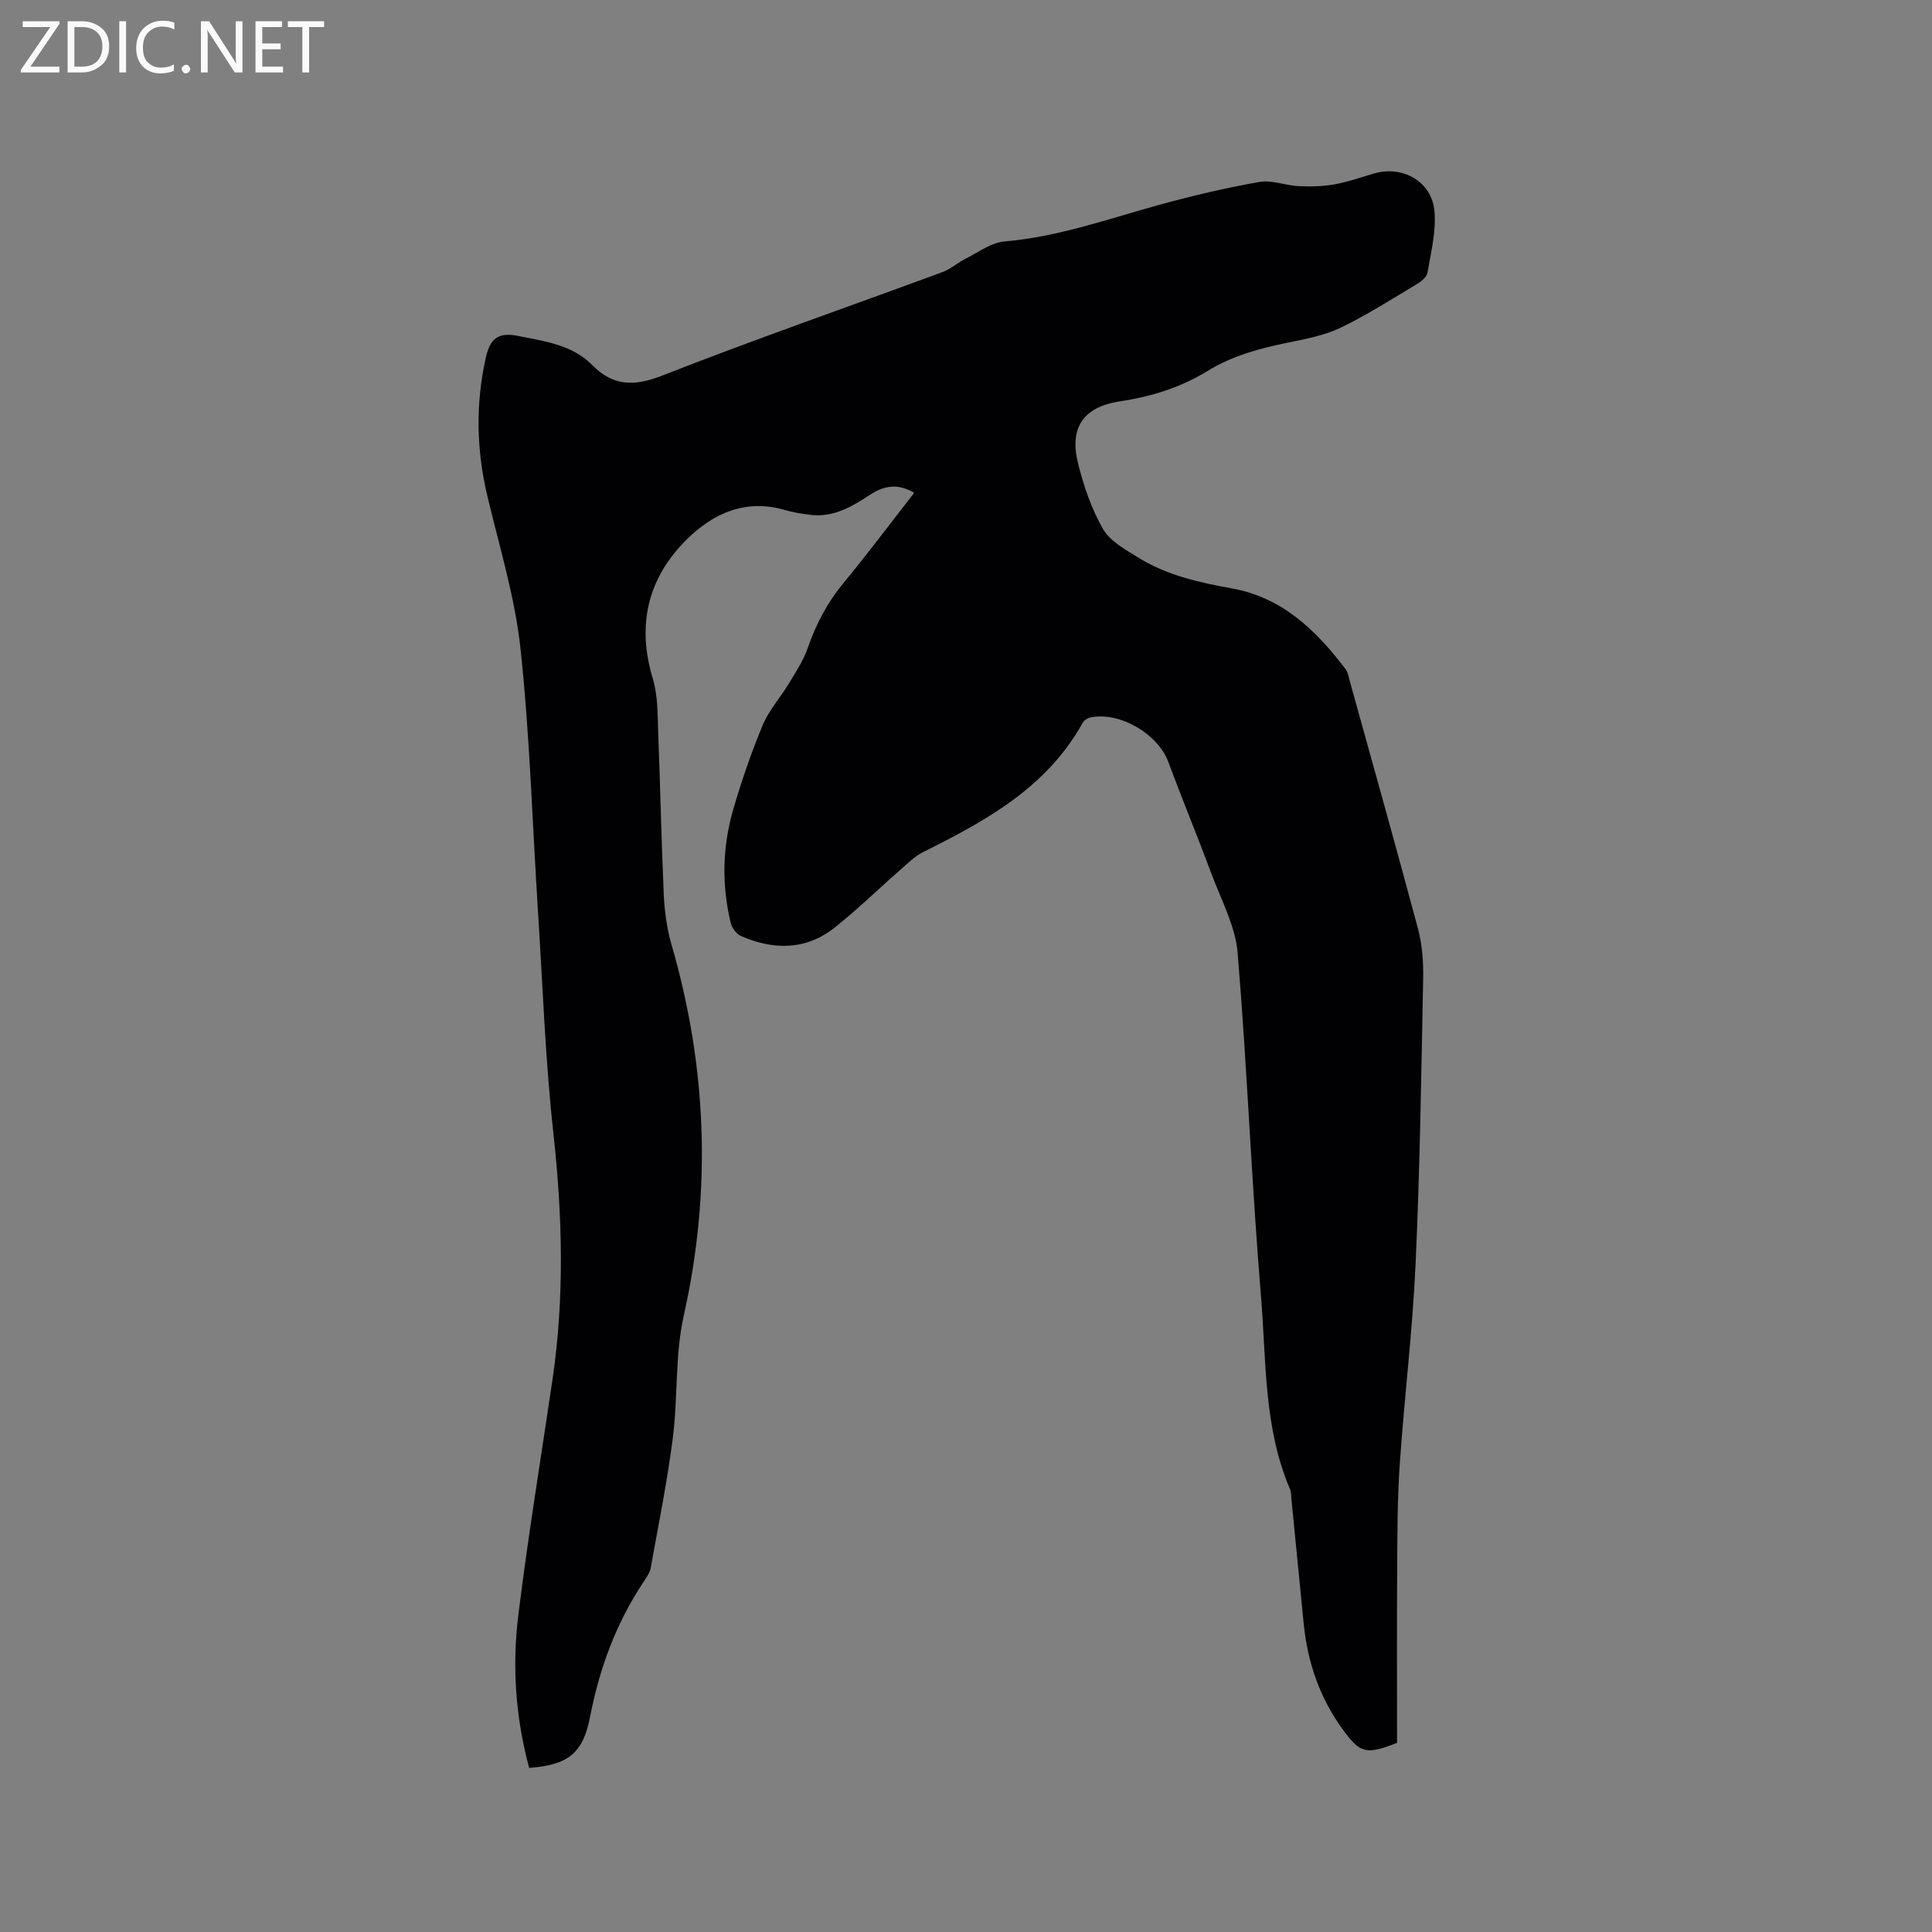 <svg enable-background="new 0 0 400 400" viewBox="0 0 400 400" xmlns="http://www.w3.org/2000/svg"><rect x="0" y="0" width="400" height="400" fill="#808080" stroke="none"/><path d="m109.56 366.03c-2.85-10.54-3.55-21.13-2.24-31.68 2.01-16.29 4.68-32.5 7.07-48.74 2.5-16.99 2.06-33.94.18-51-1.68-15.26-2.21-30.66-3.19-45.99-1.16-18.09-1.68-36.25-3.61-54.26-1.14-10.67-4.36-21.13-6.86-31.63-2.27-9.56-2.48-19.08-.33-28.66.9-4.03 2.57-5.35 6.72-4.51 5.44 1.1 11.14 1.78 15.35 6.05 4.28 4.34 8.63 4.43 14.4 2.17 19.21-7.53 38.72-14.3 58.08-21.45 1.73-.64 3.19-1.97 4.86-2.81 2.61-1.31 5.23-3.3 7.97-3.53 11.21-.95 21.67-4.74 32.38-7.67 6.73-1.84 13.55-3.45 20.42-4.65 2.57-.45 5.39.74 8.11.87 2.47.12 5 .06 7.42-.37 2.8-.5 5.51-1.48 8.26-2.27 5.88-1.68 11.89 1.68 12.44 7.81.38 4.18-.73 8.52-1.44 12.74-.15.92-1.34 1.86-2.27 2.41-5.18 3.1-10.29 6.38-15.72 8.99-3.37 1.61-7.22 2.33-10.92 3.09-5.85 1.19-11.54 2.73-16.66 5.88-5.59 3.44-11.66 5.3-18.14 6.28-7.54 1.15-10.49 5.43-8.64 12.85 1.17 4.68 2.78 9.41 5.16 13.57 1.45 2.52 4.59 4.23 7.24 5.88 5.94 3.71 12.67 5.2 19.48 6.43 10.42 1.88 17.41 8.68 23.49 16.69.54.72.68 1.76.94 2.68 4.72 17.03 9.52 34.05 14.08 51.13.88 3.29 1.13 6.86 1.06 10.29-.39 19.71-.67 39.42-1.57 59.11-.63 13.84-2.33 27.64-3.28 41.47-.49 7.18-.49 14.4-.53 21.61-.08 12.08-.02 24.16-.02 36.03-6.38 2.49-7.6 2.18-11.12-2.6-4.84-6.56-7.41-13.99-8.21-22.05-.86-8.65-1.7-17.3-2.56-25.95-.06-.63-.02-1.32-.26-1.88-5.5-12.81-4.91-26.59-6.03-40.01-1.97-23.66-2.86-47.41-4.83-71.07-.46-5.5-3.35-10.84-5.34-16.17-2.91-7.81-6.1-15.52-9-23.34-2.16-5.82-10.09-10.49-16.12-9.23-.39.08-.77.29-1.09.52-.25.18-.46.45-.61.72-7.41 13.31-20.01 20.18-32.97 26.64-1.74.87-3.2 2.35-4.7 3.66-4.54 3.97-8.86 8.2-13.58 11.95-6 4.76-12.72 4.71-19.49 1.73-.92-.41-1.81-1.69-2.06-2.73-1.91-7.88-1.7-15.81.56-23.56 1.72-5.88 3.72-11.71 6.08-17.36 1.31-3.12 3.71-5.76 5.48-8.71 1.41-2.34 2.94-4.68 3.83-7.23 1.72-4.97 4.08-9.45 7.45-13.52 4.97-6.02 9.65-12.28 14.59-18.61-3.43-2.06-6.33-1.45-9.16.41-3.76 2.47-7.6 4.74-12.37 4.14-1.78-.22-3.57-.51-5.28-1.01-8.06-2.34-14.77.67-20.22 6.05-8.13 8.02-10.46 17.75-7.07 28.92 1.05 3.47.96 7.34 1.1 11.03.44 11.22.65 22.46 1.16 33.67.16 3.44.63 6.95 1.58 10.25 7.38 25.44 8.36 50.96 2.55 76.91-1.83 8.19-1.19 16.9-2.26 25.29-1.15 9.02-2.96 17.95-4.58 26.91-.2 1.09-.96 2.12-1.6 3.09-5.63 8.51-9.04 17.84-10.97 27.84-1.47 7.51-4.56 9.87-12.59 10.49z" fill="#010104"/><g fill="#fbfafa"><path d="m12.4 4.8-6.1 9h6v1.2h-8v-.5l6.1-8.9h-5.7v-1.2h7.6v.4z"/><path d="m14 15v-10.6h3c1.6 0 2.9.5 4 1.4s1.6 2.2 1.6 3.8-.5 3-1.6 3.9-2.4 1.5-4 1.5zm1.4-9.4v8.2h1.6c1.3 0 2.4-.4 3.1-1.1s1.1-1.8 1.1-3.1-.4-2.3-1.2-3-1.8-1-3.1-1z"/><path d="m26.1 4.4v10.6h-1.4v-10.6z"/><path d="m36.1 14.6c-.8.4-1.8.6-2.9.6-1.5 0-2.7-.5-3.6-1.4s-1.4-2.2-1.4-3.8c0-1.7.5-3.1 1.5-4.1s2.3-1.6 3.9-1.6c1 0 1.8.1 2.5.4v1.4c-.8-.4-1.6-.6-2.5-.6-1.2 0-2.1.4-2.9 1.2s-1.1 1.8-1.1 3.2c0 1.3.3 2.3 1 3s1.6 1.1 2.7 1.1c1 0 2-.2 2.7-.7v1.3z"/><path d="m37.6 14.3c0-.2.1-.5.3-.6s.4-.3.6-.3c.3 0 .5.1.6.3s.3.4.3.6-.1.4-.3.6-.4.3-.6.3c-.3 0-.5-.1-.6-.3s-.3-.4-.3-.6z"/><path d="m50.2 15h-1.6l-5.3-8.2c-.2-.2-.3-.5-.4-.7 0 .2.1.7.1 1.5v7.4h-1.4v-10.6h1.7l5.2 8.1c.2.4.4.6.4.7 0-.3-.1-.8-.1-1.5v-7.3h1.4z"/><path d="m58.6 15h-5.7v-10.6h5.5v1.2h-4.1v3.4h3.8v1.2h-3.8v3.6h4.3z"/><path d="m67.1 5.6h-3.1v9.4h-1.4v-9.4h-3v-1.2h7.5z"/></g></svg>